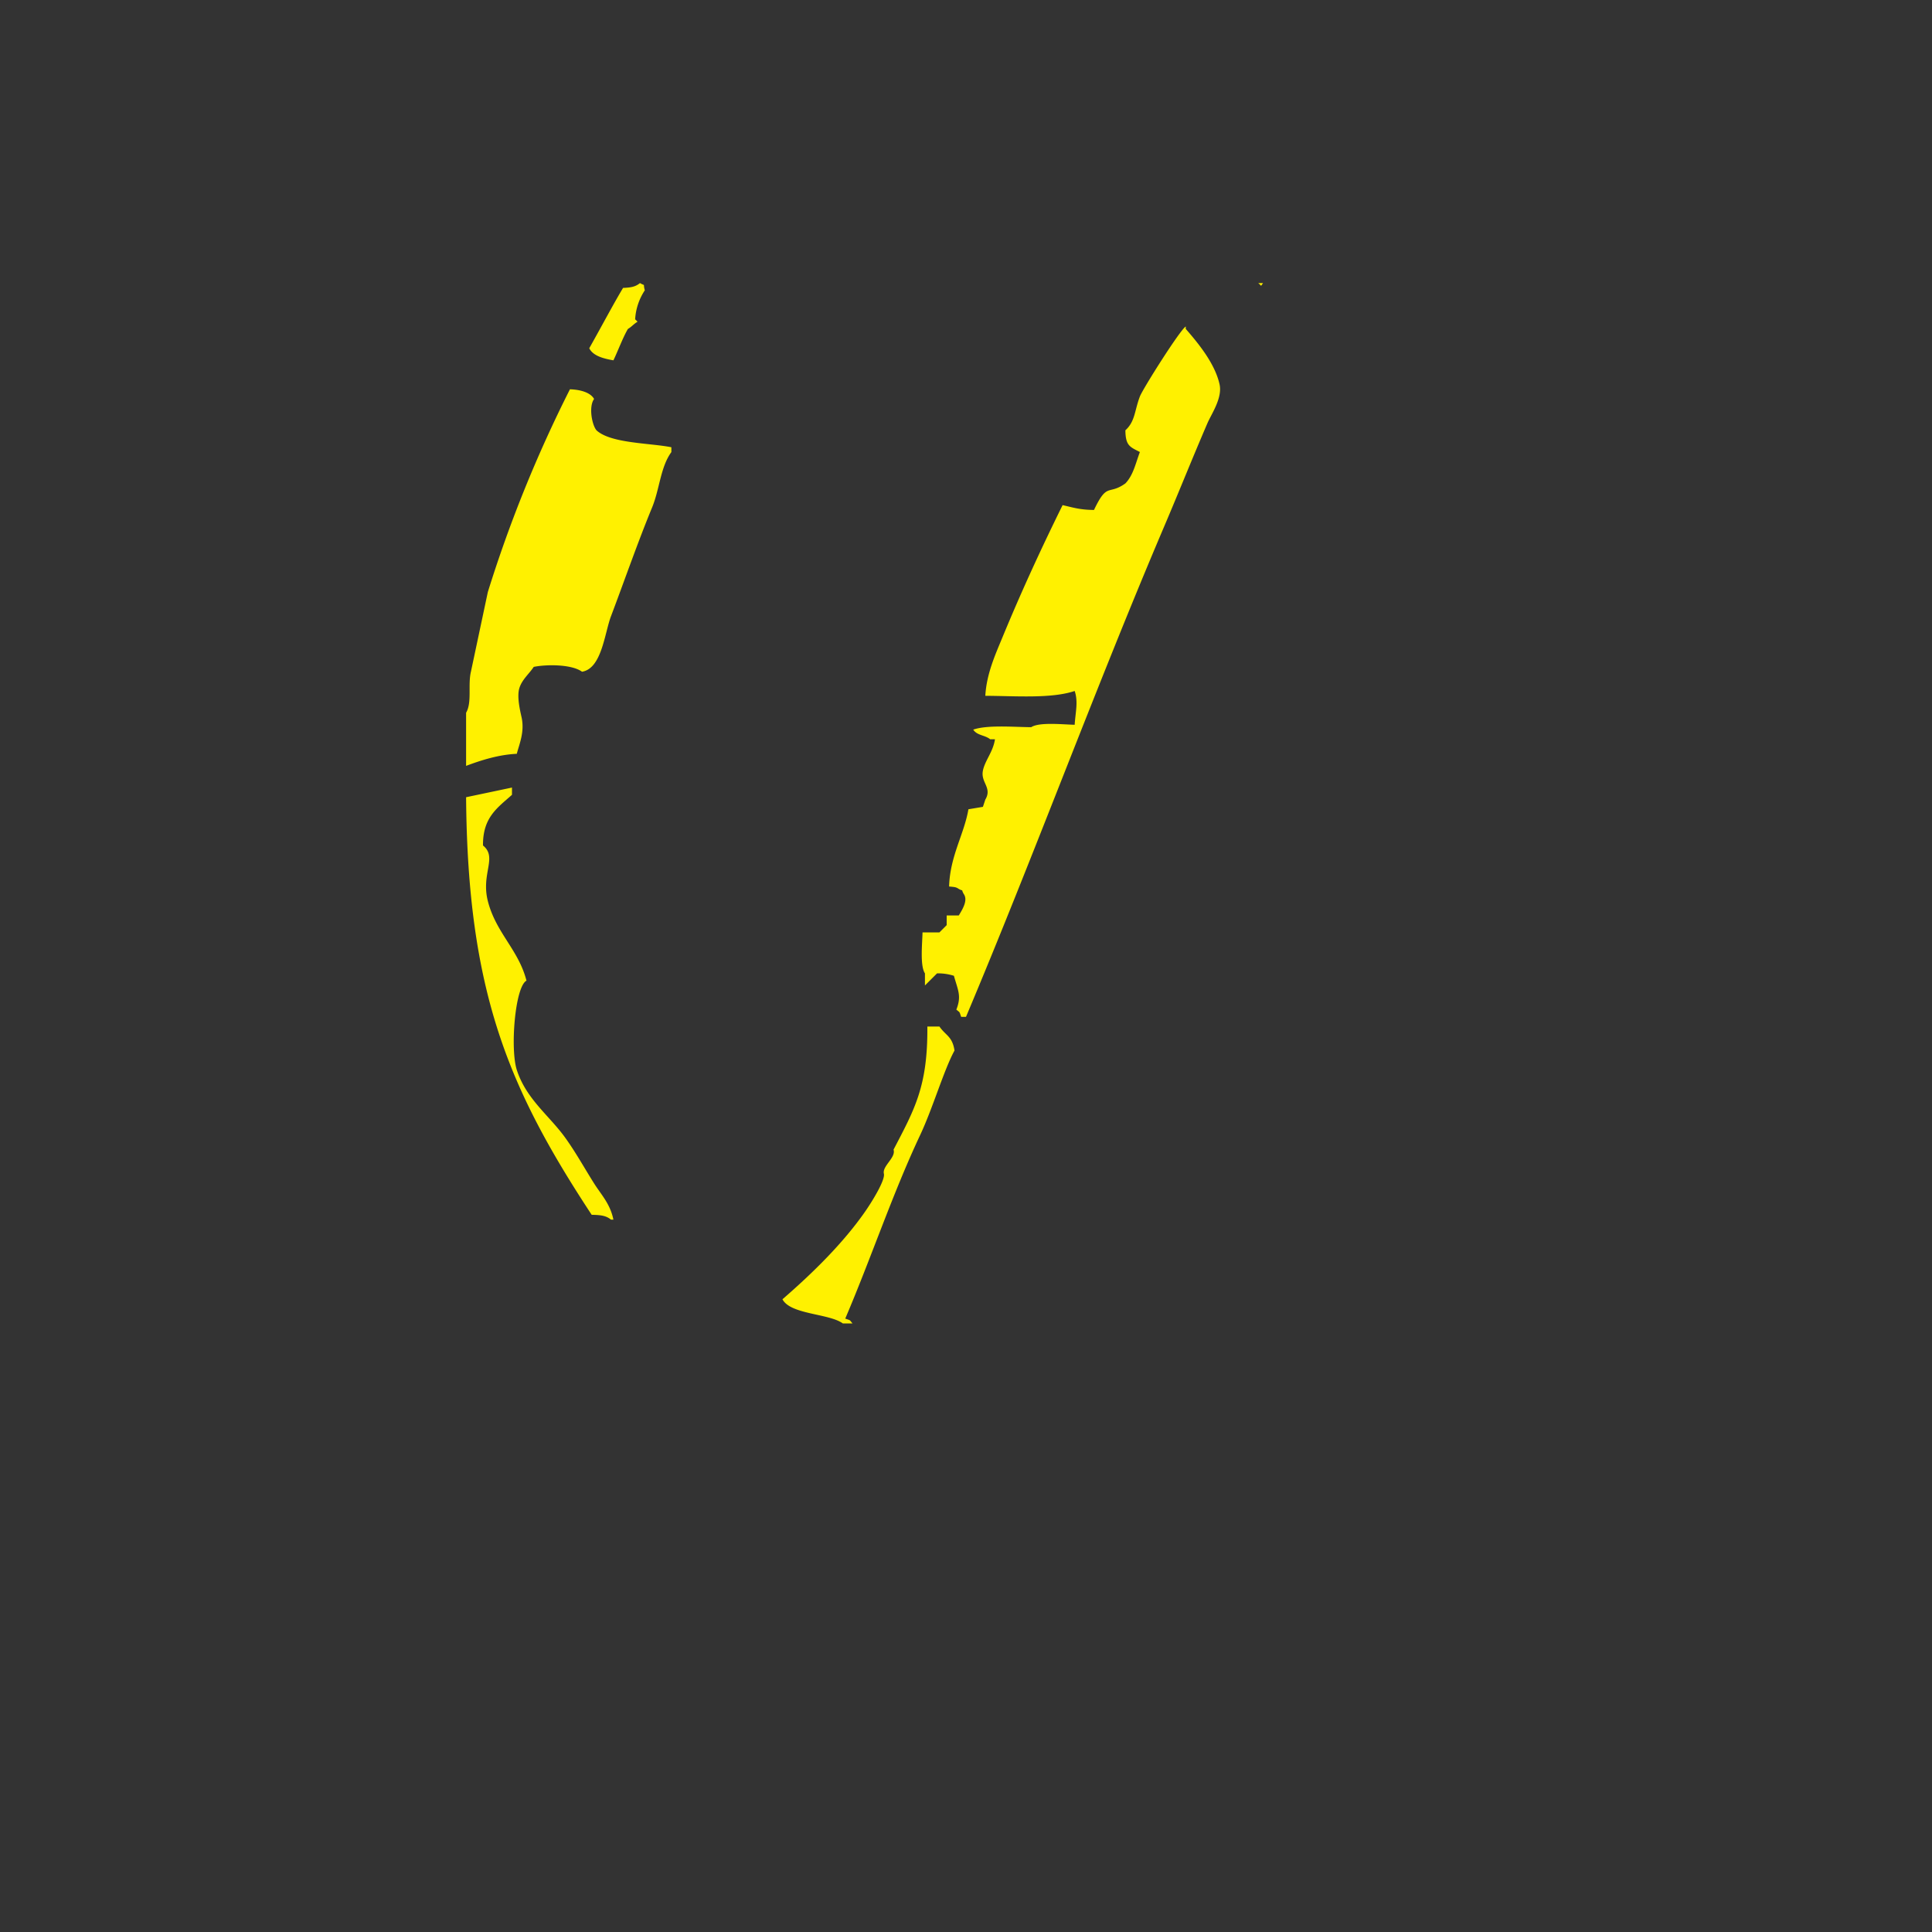 <svg id="组_1" data-name="组 1" xmlns="http://www.w3.org/2000/svg" width="800" height="800" viewBox="0 0 800 800">
  <rect x="0" y="0" width="800" height="800" fill="#333333" stroke="none"/>
  <defs>
    <style>
      .cls-1 {
        fill: #fff100;
        fill-rule: evenodd;
      }
    </style>
  </defs>
  <path id="_2" data-name="2" class="cls-1" d="M265,117.219c2.542,1.454,1.128-.217,2,3a24.223,24.223,0,0,0-4,11.994l1,1c-1.666,1-2.333,2-4,3-2.1,3.572-4.292,9.5-6,12.993-3.912-.684-8.409-1.766-10-5,5.5-9.777,10.195-18.688,14-24.987C261.382,119.081,263.156,118.724,265,117.219Zm256,0h2C521.812,118.826,522.582,118.442,521,117.219ZM382,386.082h7l3-3v-4h5c2.069-3.318,3.769-6.608,2-9-1.3-2.466.429-.68-2-2-1.18-.8-1.681-0.772-4-1,0.374-12.614,6.267-21.714,8-31.984l6-1q0.5-1.5,1-3c2.953-4.943-2-7.074-1-11.994,0.865-4.259,4.212-7.733,5-12.993h-2c-2.089-1.742-5.469-1.534-7-4,5.9-2,16.417-1.079,24-1,3.322-2.172,12.859-1.13,18-1,0.316-5.2,1.53-9.5,0-13.993-9.643,3.249-24.535,2.055-37,2,0.507-9.082,4.117-17,7-23.988,7.921-19.192,16.165-37.073,25-54.972,4.244,0.96,7.091,1.951,13,2,5.555-11.688,5.882-5.912,13-10.994,3.243-3.382,4.174-8.088,6-12.994-4.022-2.1-5.946-2.51-6-9,4.08-3.7,3.751-8.112,6-13.993,1.22-3.192,16.681-27.672,19-28.985v1c5.118,5.888,12.1,14.3,14,22.988,1.231,5.639-3.375,12.224-5,15.992-6.285,14.573-11.749,28.307-18,42.978-28.32,66.471-53.888,136.233-82,202.9h-2c-0.842-2.387-.4-1.644-2-3,2.26-5.633.613-8.117-1-13.993a21.513,21.513,0,0,0-7-1l-5,5v-5C380.934,399.924,381.87,391.01,382,386.082ZM236,161.2c4.121,0.123,8.432,1.223,10,4-2.317,3.192-.886,10.755,1,12.994,5.929,5.431,21.939,5.207,31,7v2c-4.556,6.284-4.827,15.3-8,22.988-5.887,14.272-11.575,30.649-17,44.978-2.663,7.034-3.831,21.7-12,22.988-4.247-3.126-14.764-3.083-20-2-1.864,2.881-4.969,5.31-6,9-1.038,3.712.539,9.821,1,11.994,1.294,6.1-1.057,11.147-2,14.993-7.467.345-14.651,2.613-21,5V295.128c2.525-4.317.679-11.46,2-16.991l7-32.983A546.725,546.725,0,0,1,236,161.2ZM193,330.111l19-4v3c-5.977,5.356-12.127,9.315-12,20.989,6.1,4.958-.894,11.544,2,22.989,3.331,13.173,12.733,20.172,16,32.983-4.735,2.517-6.81,28.28-4,36.981,3.9,12.068,13.428,18.865,20,27.986,4.42,6.134,7.909,12.507,12,18.99,3.015,4.779,6.658,8.422,8,14.993h-1c-2.069-1.664-4.155-1.909-8-2C210.747,450.925,193.611,410.911,193,330.111Zm191,94.951h5c2.575,3.752,5.338,4.008,6.244,9.941-4.354,7.935-9.019,23.937-14.244,35.037-11.45,24.325-20.283,50.892-31,75.961,2.389,0.841,1.645.4,3,2h-4c-5.782-4.179-21.651-3.63-25-10,13.018-11.287,25.128-23.335,34-35.982,3.228-4.6,8.608-13.436,8-15.992-0.764-3.207,5.065-6.667,4-9.994C378.844,459.091,384.181,449.694,384,425.062Z"/>
</svg>
